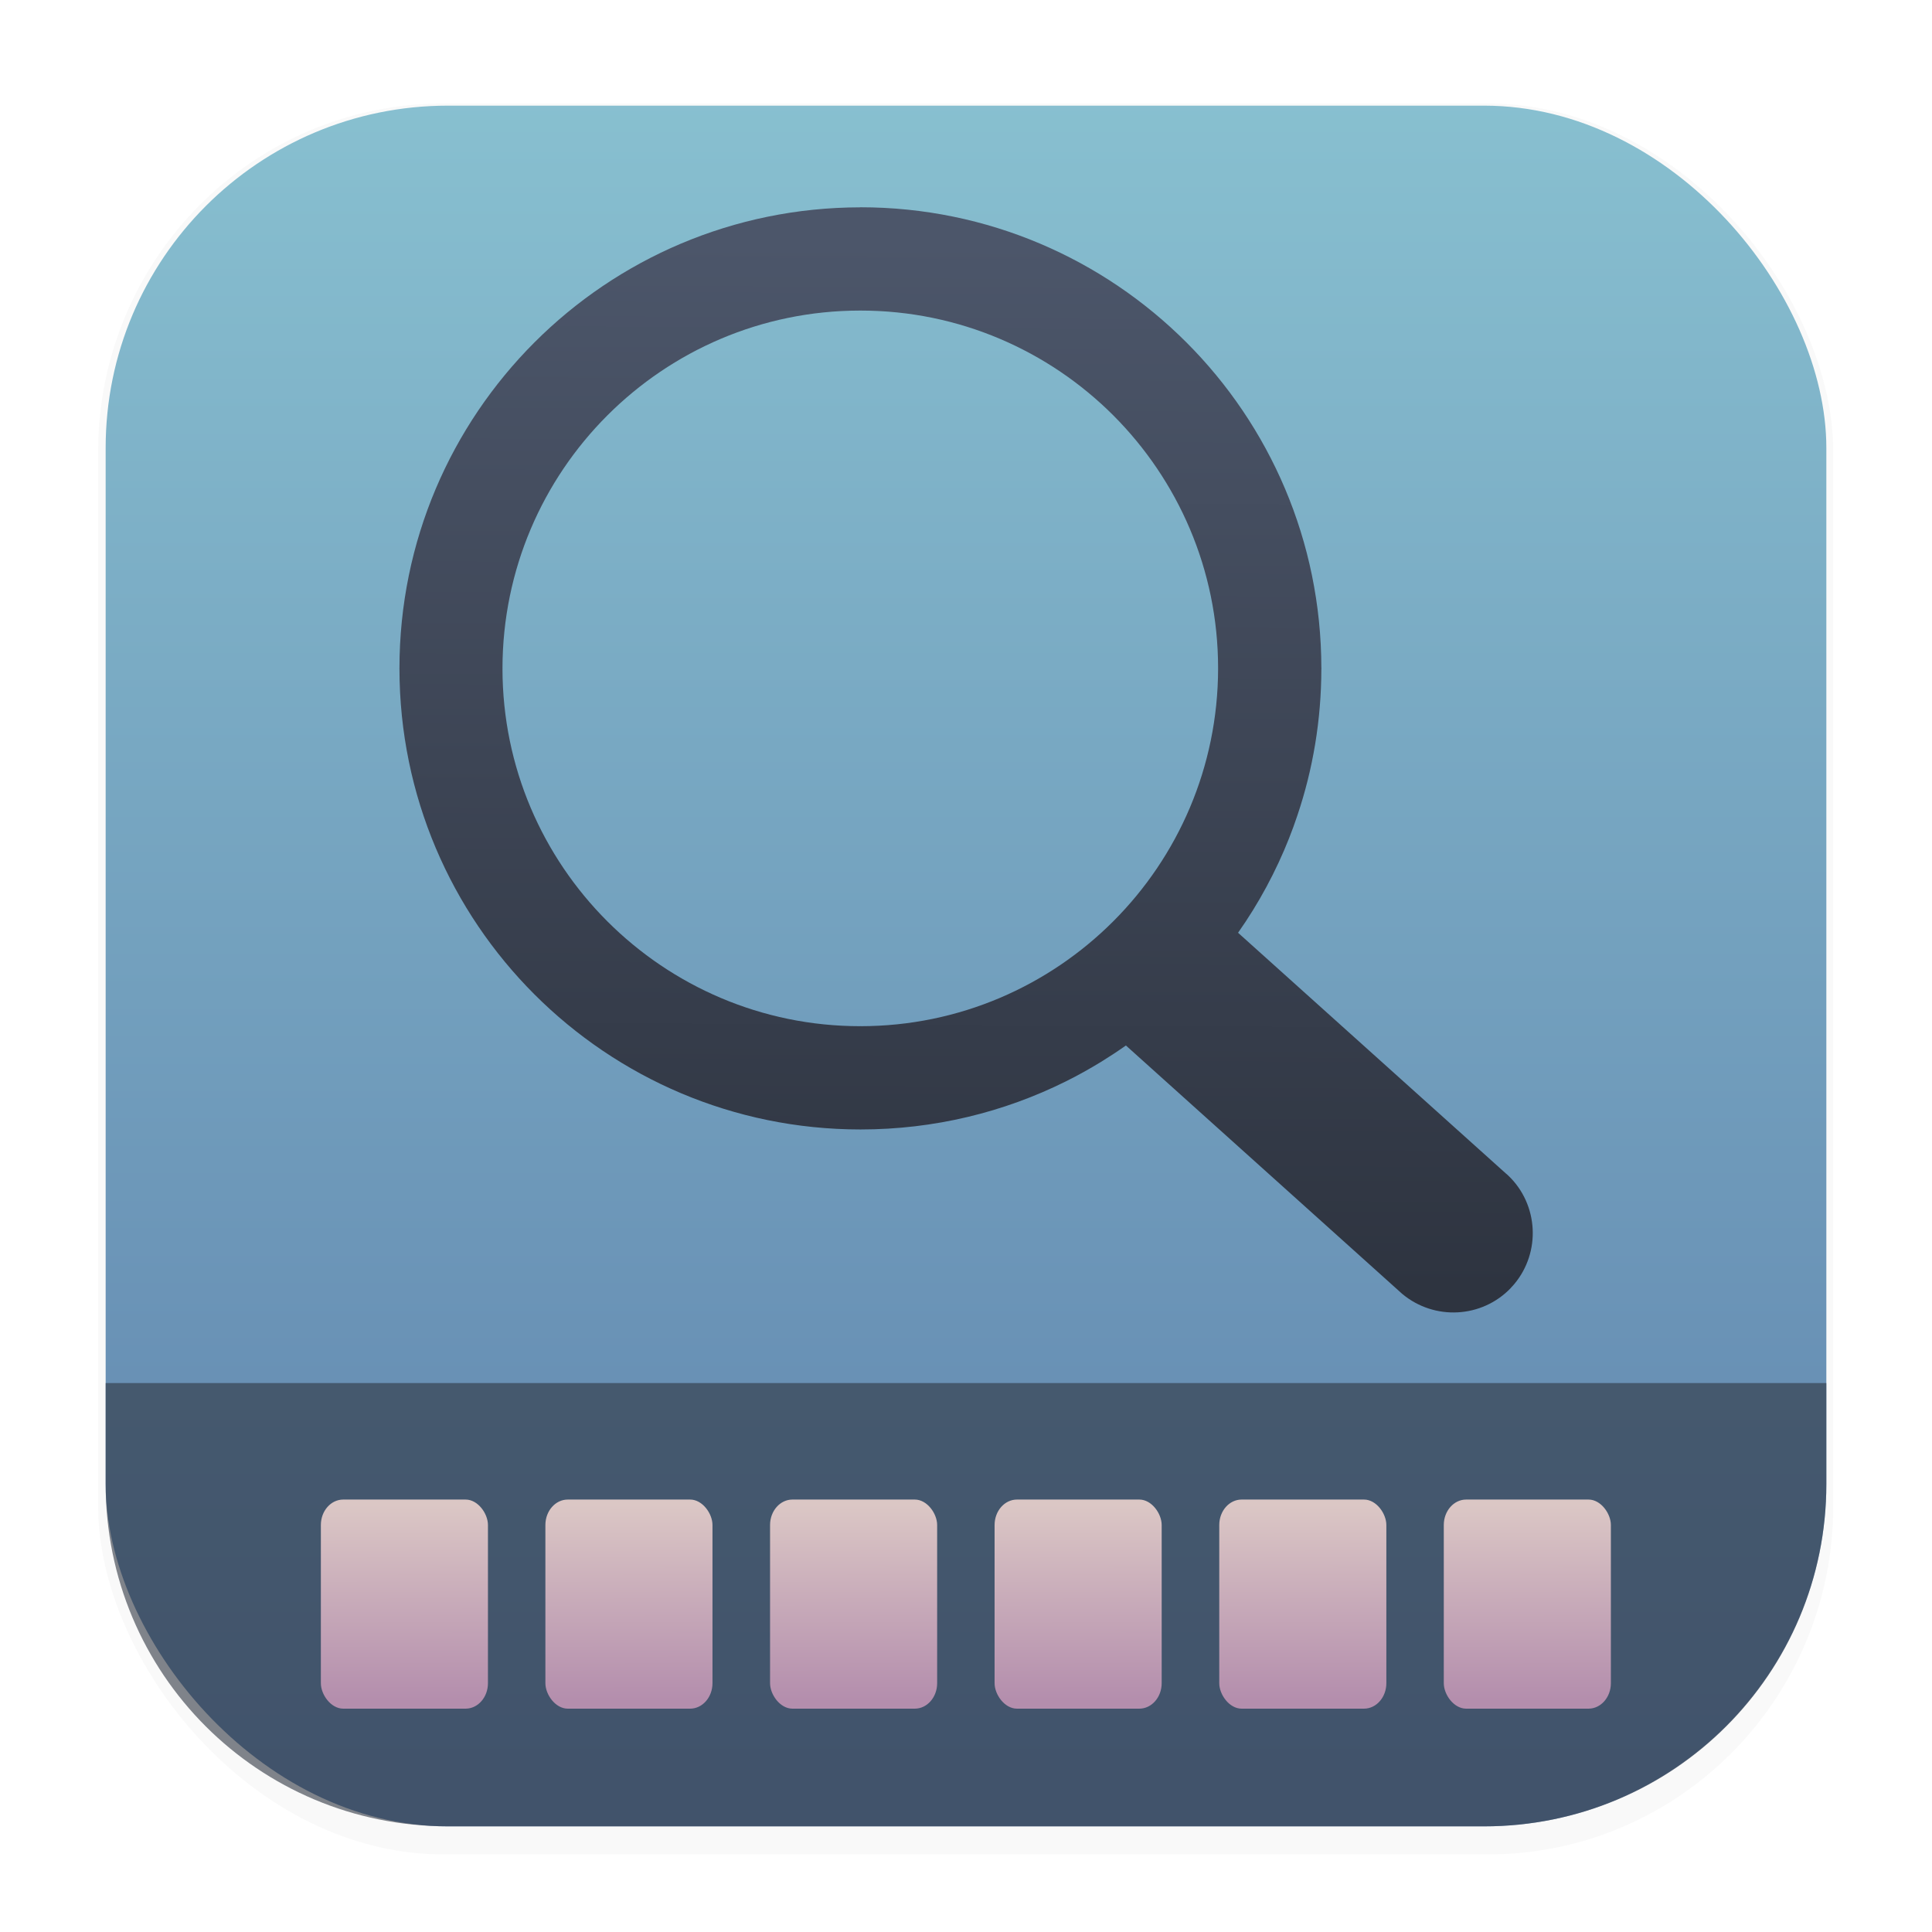 <svg width="64" height="64" version="1.1" viewBox="0 0 16.933 16.933" xmlns="http://www.w3.org/2000/svg" xmlns:xlink="http://www.w3.org/1999/xlink">
 <defs>
  <linearGradient id="linearGradient1224">
   <stop stop-color="#dbc7c5" offset="0"/>
   <stop stop-color="#b48ead" offset="1"/>
  </linearGradient>
  <filter id="filter1178" x="-.048" y="-.048" width="1.096" height="1.096" color-interpolation-filters="sRGB">
   <feGaussianBlur stdDeviation="0.307"/>
  </filter>
  <linearGradient id="linearGradient1340" x1="8.664" x2="8.664" y1="15.931" y2=".794" gradientUnits="userSpaceOnUse">
   <stop stop-color="#5e81ac" offset="0"/>
   <stop stop-color="#88c0d0" offset="1"/>
  </linearGradient>
  <linearGradient id="linearGradient1226" x1="4.408" x2="4.411" y1="13.767" y2="14.975" gradientTransform="translate(7.964 -.102)" gradientUnits="userSpaceOnUse" xlink:href="#linearGradient1224"/>
  <linearGradient id="linearGradient1904" x1="4.408" x2="4.411" y1="13.767" y2="14.975" gradientTransform="translate(4.79 -.102)" gradientUnits="userSpaceOnUse" xlink:href="#linearGradient1224"/>
  <linearGradient id="linearGradient1924" x1="4.408" x2="4.411" y1="13.767" y2="14.975" gradientTransform="translate(3.202 -.102)" gradientUnits="userSpaceOnUse" xlink:href="#linearGradient1224"/>
  <linearGradient id="linearGradient1944" x1="4.408" x2="4.411" y1="13.767" y2="14.975" gradientTransform="translate(1.615 -.102)" gradientUnits="userSpaceOnUse" xlink:href="#linearGradient1224"/>
  <linearGradient id="linearGradient1964" x1="4.408" x2="4.411" y1="13.767" y2="14.975" gradientTransform="translate(.027 -.102)" gradientUnits="userSpaceOnUse" xlink:href="#linearGradient1224"/>
  <linearGradient id="linearGradient2004" x1="4.408" x2="4.411" y1="13.767" y2="14.975" gradientTransform="translate(6.377 -.102)" gradientUnits="userSpaceOnUse" xlink:href="#linearGradient1224"/>
  <linearGradient id="linearGradient1128" x1="7.149" x2="7.1" y1="2.108" y2="11.268" gradientTransform="translate(.161)" gradientUnits="userSpaceOnUse">
   <stop stop-color="#4c566a" offset="0"/>
   <stop stop-color="#2e3440" offset="1"/>
  </linearGradient>
 </defs>
 <g stroke-linecap="round" stroke-linejoin="round">
  <rect transform="matrix(.991 0 0 1 .073 .002)" x=".794" y=".905" width="15.346" height="15.346" rx="3.053" ry="3.053" fill="#000000" filter="url(#filter1178)" opacity=".15" stroke-width="1.249" style="mix-blend-mode:normal"/>
  <rect x=".926" y=".926" width="15.081" height="15.081" rx="3" ry="3" fill="url(#linearGradient1340)" stroke-width="1.227"/>
  <rect x=".012" y=".006" width="16.924" height="16.927" fill="none" opacity=".15" stroke-width="1.052"/>
  <path d="m0.926 12.122v0.885c0 1.662 1.338 3 3 3h9.081c1.662 0 3-1.338 3-3v-0.885z" fill="#2e3440" opacity=".6" stroke-width="1.062"/>
  <g transform="matrix(1.24 0 0 1.413 -2.03 -6.122)" stroke-width=".628">
   <rect x="11.842" y="13.634" width="1.181" height="1.297" ry=".158" fill="url(#linearGradient1226)"/>
   <rect x="3.905" y="13.634" width="1.181" height="1.297" ry=".158" fill="url(#linearGradient1964)"/>
   <rect x="5.492" y="13.634" width="1.181" height="1.297" ry=".158" fill="url(#linearGradient1944)"/>
   <rect x="7.08" y="13.634" width="1.181" height="1.297" ry=".158" fill="url(#linearGradient1924)"/>
   <rect x="8.667" y="13.634" width="1.181" height="1.297" ry=".158" fill="url(#linearGradient1904)"/>
   <rect x="10.255" y="13.634" width="1.181" height="1.297" ry=".158" fill="url(#linearGradient2004)"/>
  </g>
 </g>
 <style type="text/css">.st0{fill-rule:evenodd;clip-rule:evenodd;}</style>
 <path d="m7.54 1.816h0.001v5.65e-4c1.116 3.24e-4 2.126 0.453 2.857 1.184 0.73 0.73 1.182 1.74 1.183 2.855h5.8e-4v0.006h-5.77e-4c-3.97e-4 0.449-0.074 0.882-0.21 1.285-0.023 0.068-0.046 0.133-0.071 0.195v5.81e-4c-0.117 0.296-0.268 0.576-0.449 0.833l2.352 2.114 0.002 0.001 0.013 0.012 8.87e-4 8.87e-4c0.133 0.126 0.205 0.296 0.214 0.467 0.009 0.17-0.044 0.344-0.16 0.483l-8.86e-4 0.001-0.014 0.016-0.003 0.003-0.012 0.013-0.001 0.002c-0.127 0.133-0.295 0.205-0.467 0.214-0.17 9e-3 -0.343-0.044-0.483-0.16l-0.001-8.87e-4 -0.016-0.014-0.002-2e-3 -2.405-2.162c-0.071 0.05-0.144 0.098-0.217 0.143-0.1 0.061-0.203 0.119-0.308 0.171-0.542 0.27-1.154 0.422-1.801 0.422v5.81e-4h-0.001v-5.81e-4c-1.116-3.17e-4 -2.126-0.453-2.857-1.184-0.73-0.73-1.182-1.74-1.183-2.854h-5.654e-4v-4e-3h5.654e-4c3.24e-4 -1.116 0.453-2.126 1.184-2.857 0.73-0.73 1.74-1.182 2.855-1.183v-5.66e-4zm0.001 0.906v5.65e-4h-0.004v-5.65e-4c-0.864 5.65e-4 -1.647 0.352-2.214 0.919-0.567 0.567-0.918 1.351-0.919 2.216h5.654e-4v4e-3h-5.654e-4c5.654e-4 0.864 0.352 1.647 0.919 2.214 0.567 0.567 1.351 0.919 2.216 0.919v-5.81e-4h0.004v5.81e-4c0.864-5.81e-4 1.647-0.352 2.214-0.919 0.567-0.567 0.918-1.351 0.919-2.216h-4.89e-4v-4e-3h4.89e-4c-4.62e-4 -0.864-0.352-1.647-0.918-2.214-0.567-0.567-1.351-0.919-2.216-0.919z" fill="url(#linearGradient1128)" stroke-width=".081"/>
</svg>
